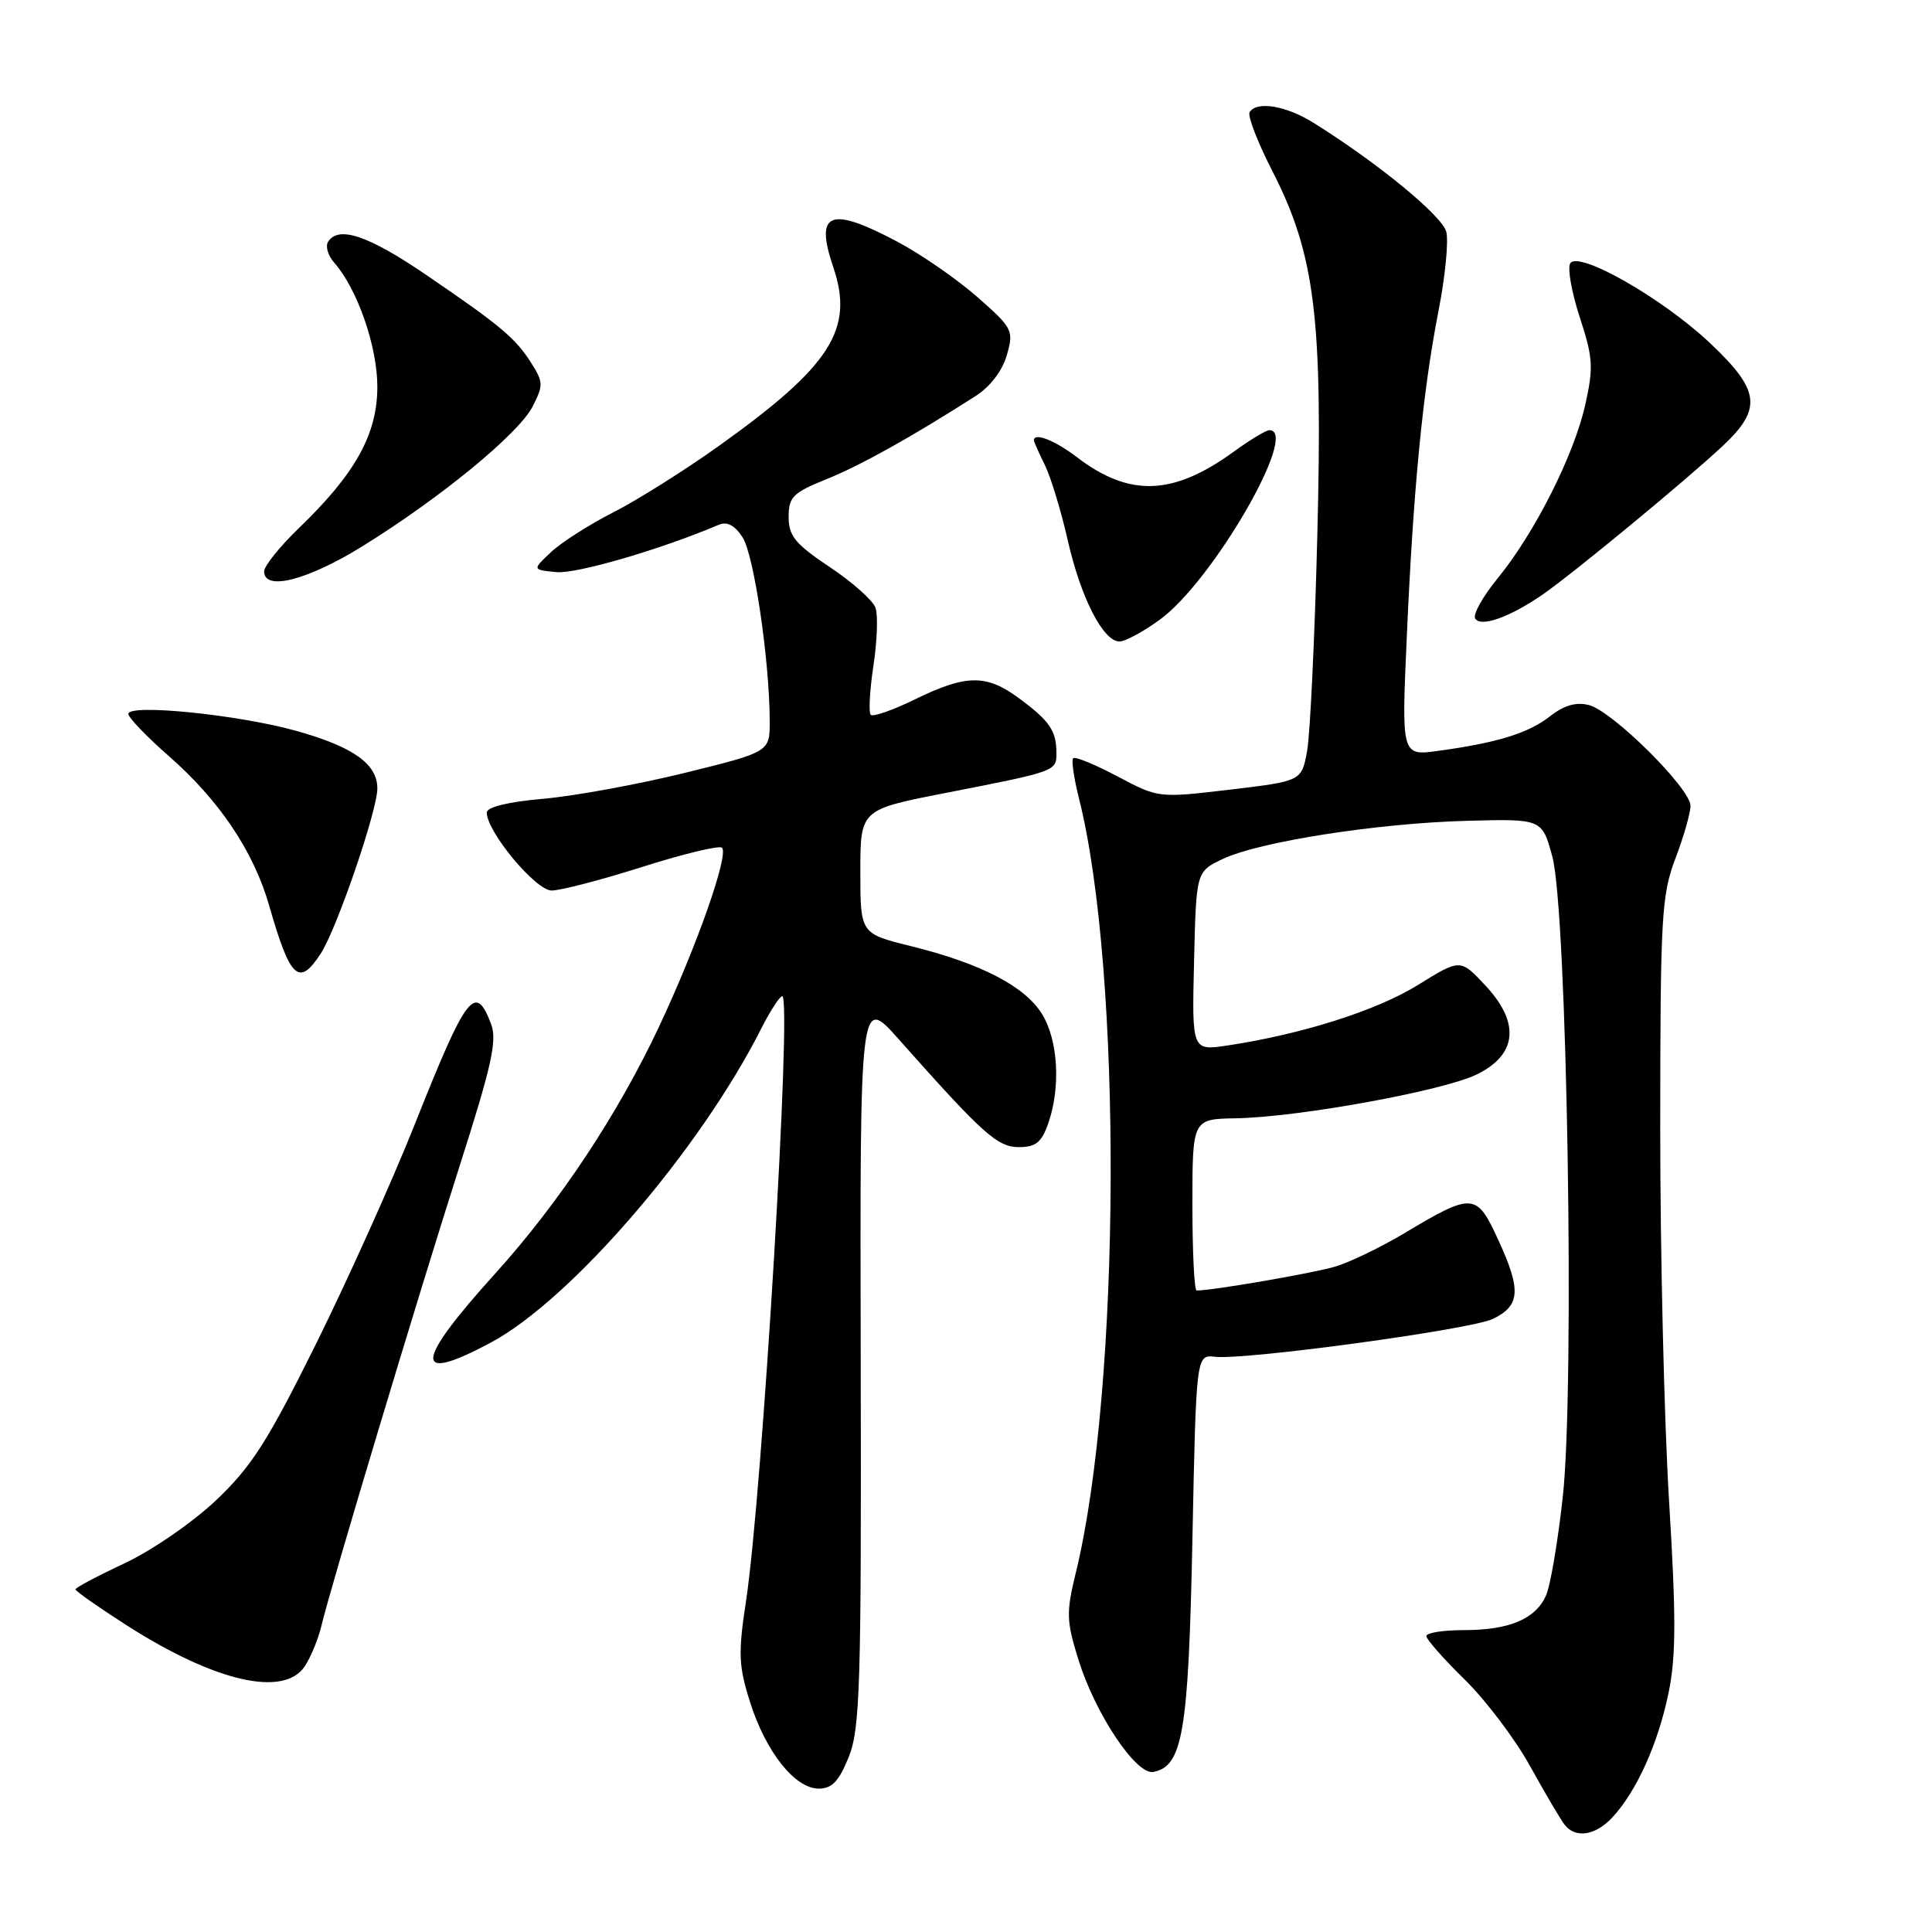 <?xml version="1.0" encoding="UTF-8" standalone="no"?>
<!DOCTYPE svg PUBLIC "-//W3C//DTD SVG 1.1//EN" "http://www.w3.org/Graphics/SVG/1.1/DTD/svg11.dtd" >
<svg xmlns="http://www.w3.org/2000/svg" xmlns:xlink="http://www.w3.org/1999/xlink" version="1.1" viewBox="0 0 256 256">
 <g >
 <path fill="currentColor"
d=" M 213.71 240.75 C 216.89 237.28 219.72 231.00 221.09 224.32 C 222.09 219.51 222.10 214.25 221.16 198.88 C 220.51 188.22 219.98 165.89 219.99 149.26 C 220.00 121.46 220.16 118.60 222.00 113.76 C 223.10 110.87 224.00 107.72 224.00 106.77 C 224.00 104.47 213.64 94.20 210.53 93.42 C 208.84 92.99 207.23 93.46 205.40 94.90 C 202.55 97.14 198.46 98.41 190.60 99.49 C 185.70 100.17 185.70 100.17 186.41 84.33 C 187.28 64.62 188.52 51.90 190.60 41.25 C 191.49 36.71 191.96 31.97 191.64 30.72 C 191.11 28.61 182.57 21.59 174.06 16.28 C 170.39 13.99 166.52 13.35 165.58 14.87 C 165.29 15.34 166.63 18.83 168.57 22.62 C 174.26 33.73 175.29 42.07 174.55 71.00 C 174.21 84.47 173.60 97.30 173.20 99.50 C 172.47 103.50 172.47 103.50 162.99 104.63 C 153.50 105.75 153.50 105.75 148.08 102.88 C 145.10 101.30 142.45 100.21 142.20 100.47 C 141.95 100.72 142.29 103.08 142.95 105.71 C 148.75 128.62 148.53 183.85 142.56 208.36 C 141.26 213.68 141.29 214.77 142.91 219.96 C 145.15 227.14 150.56 235.23 152.83 234.79 C 156.72 234.04 157.48 229.55 158.00 204.00 C 158.50 179.50 158.50 179.50 161.00 179.78 C 165.01 180.24 194.87 176.17 197.80 174.77 C 201.43 173.02 201.59 170.97 198.59 164.43 C 195.65 157.99 195.22 157.95 186.00 163.46 C 182.97 165.26 178.93 167.22 177.00 167.81 C 174.16 168.67 160.73 171.00 158.56 171.00 C 158.25 171.00 158.00 165.89 158.00 159.64 C 158.00 148.28 158.00 148.28 163.75 148.18 C 172.05 148.04 191.21 144.55 195.68 142.37 C 201.05 139.75 201.45 135.52 196.81 130.57 C 193.50 127.03 193.50 127.03 187.86 130.53 C 182.42 133.90 172.50 137.05 162.66 138.53 C 157.93 139.24 157.93 139.24 158.22 127.37 C 158.50 115.50 158.50 115.50 162.00 113.83 C 166.82 111.53 182.50 109.08 194.42 108.76 C 204.33 108.50 204.33 108.50 205.69 113.50 C 207.65 120.67 208.68 183.72 207.08 198.31 C 206.43 204.25 205.43 210.17 204.84 211.45 C 203.43 214.55 199.96 216.00 193.95 216.00 C 191.23 216.00 189.00 216.35 189.00 216.79 C 189.00 217.22 191.28 219.81 194.07 222.54 C 196.86 225.27 200.76 230.43 202.73 234.00 C 204.71 237.57 206.76 241.06 207.29 241.75 C 208.75 243.66 211.43 243.24 213.71 240.75 Z  M 112.47 232.79 C 113.97 229.02 114.14 223.40 114.05 180.24 C 113.94 131.91 113.94 131.91 119.09 137.71 C 130.28 150.31 132.16 152.00 135.03 152.00 C 137.24 152.00 138.03 151.36 138.90 148.85 C 140.56 144.09 140.22 137.87 138.09 134.39 C 135.85 130.71 129.96 127.65 120.71 125.37 C 114.00 123.71 114.00 123.71 114.00 115.50 C 114.00 107.28 114.00 107.28 125.25 105.08 C 140.08 102.18 140.00 102.21 139.98 99.68 C 139.96 96.80 139.05 95.49 134.99 92.50 C 130.70 89.33 128.02 89.36 121.32 92.63 C 118.36 94.08 115.69 95.02 115.38 94.72 C 115.08 94.42 115.24 91.50 115.73 88.24 C 116.23 84.97 116.35 81.51 116.01 80.54 C 115.68 79.57 112.95 77.14 109.95 75.14 C 105.38 72.09 104.50 71.02 104.50 68.51 C 104.50 65.85 105.06 65.29 109.50 63.50 C 114.03 61.67 120.68 57.97 129.27 52.48 C 131.20 51.25 132.82 49.13 133.41 47.06 C 134.35 43.79 134.20 43.49 129.53 39.38 C 126.86 37.03 122.10 33.73 118.95 32.05 C 109.97 27.27 107.92 28.07 110.41 35.39 C 113.21 43.63 110.11 48.47 95.28 59.07 C 90.76 62.30 84.46 66.26 81.28 67.88 C 78.10 69.50 74.38 71.87 73.01 73.16 C 70.52 75.50 70.52 75.50 73.73 75.81 C 76.35 76.07 87.60 72.79 95.18 69.56 C 96.33 69.06 97.33 69.57 98.39 71.19 C 99.90 73.49 101.98 87.55 101.99 95.57 C 102.00 99.63 102.00 99.63 90.75 102.41 C 84.56 103.93 76.12 105.48 72.00 105.84 C 67.32 106.25 64.50 106.94 64.50 107.67 C 64.50 110.21 70.98 118.00 73.09 118.00 C 74.27 118.00 79.69 116.59 85.14 114.86 C 90.59 113.13 95.33 111.99 95.67 112.33 C 96.59 113.26 92.38 125.26 87.39 135.90 C 81.91 147.60 74.14 159.32 65.63 168.74 C 54.88 180.62 54.69 183.42 64.98 177.93 C 75.65 172.24 92.73 152.41 100.89 136.25 C 102.08 133.91 103.32 132.00 103.65 132.00 C 104.97 132.00 101.00 198.13 98.84 212.23 C 97.80 219.05 97.87 220.74 99.37 225.49 C 101.45 232.11 105.33 237.00 108.48 237.00 C 110.25 237.00 111.17 236.03 112.47 232.79 Z  M 40.41 220.75 C 41.21 219.51 42.18 217.15 42.57 215.50 C 43.75 210.47 55.46 171.50 60.93 154.41 C 65.17 141.14 65.90 137.86 65.06 135.66 C 62.98 130.19 61.82 131.72 54.95 149.00 C 52.00 156.43 46.13 169.47 41.91 178.00 C 35.45 191.03 33.33 194.34 28.62 198.80 C 25.54 201.72 20.09 205.47 16.51 207.14 C 12.93 208.82 10.00 210.37 10.00 210.60 C 10.00 210.83 13.04 212.96 16.75 215.34 C 28.50 222.87 37.68 224.97 40.41 220.75 Z  M 42.49 126.37 C 44.61 123.14 50.00 107.42 50.00 104.47 C 50.00 101.23 46.81 98.96 39.28 96.85 C 31.63 94.70 16.99 93.22 17.01 94.60 C 17.02 95.10 19.44 97.62 22.39 100.20 C 29.07 106.06 33.61 112.82 35.66 119.98 C 38.46 129.72 39.60 130.79 42.49 126.37 Z  M 153.67 82.12 C 160.67 77.05 172.27 57.00 168.20 57.00 C 167.76 57.00 165.62 58.29 163.45 59.87 C 155.43 65.69 149.65 65.89 142.70 60.58 C 139.76 58.34 137.00 57.26 137.00 58.35 C 137.00 58.54 137.65 60.00 138.44 61.60 C 139.23 63.19 140.59 67.67 141.47 71.54 C 143.20 79.18 146.17 85.00 148.34 85.00 C 149.09 85.00 151.49 83.71 153.67 82.12 Z  M 204.38 78.80 C 208.42 76.01 223.42 63.63 228.25 59.11 C 233.53 54.16 233.24 51.75 226.63 45.50 C 220.33 39.54 209.14 33.15 208.06 34.90 C 207.68 35.53 208.25 38.75 209.33 42.05 C 211.09 47.41 211.16 48.69 210.05 53.65 C 208.56 60.32 203.33 70.67 198.43 76.65 C 196.48 79.04 195.14 81.42 195.47 81.96 C 196.21 83.15 200.04 81.79 204.38 78.80 Z  M 48.03 72.38 C 58.36 65.98 68.68 57.51 70.56 53.89 C 72.00 51.10 71.99 50.63 70.44 48.17 C 68.31 44.80 66.40 43.20 56.51 36.45 C 48.78 31.18 44.83 29.85 43.46 32.06 C 43.10 32.65 43.47 33.89 44.29 34.81 C 47.36 38.30 50.00 45.90 50.00 51.25 C 50.00 57.52 47.10 62.76 39.62 69.96 C 37.08 72.41 35.00 75.00 35.00 75.71 C 35.00 78.36 40.72 76.90 48.03 72.38 Z "/>
</g>
</svg>